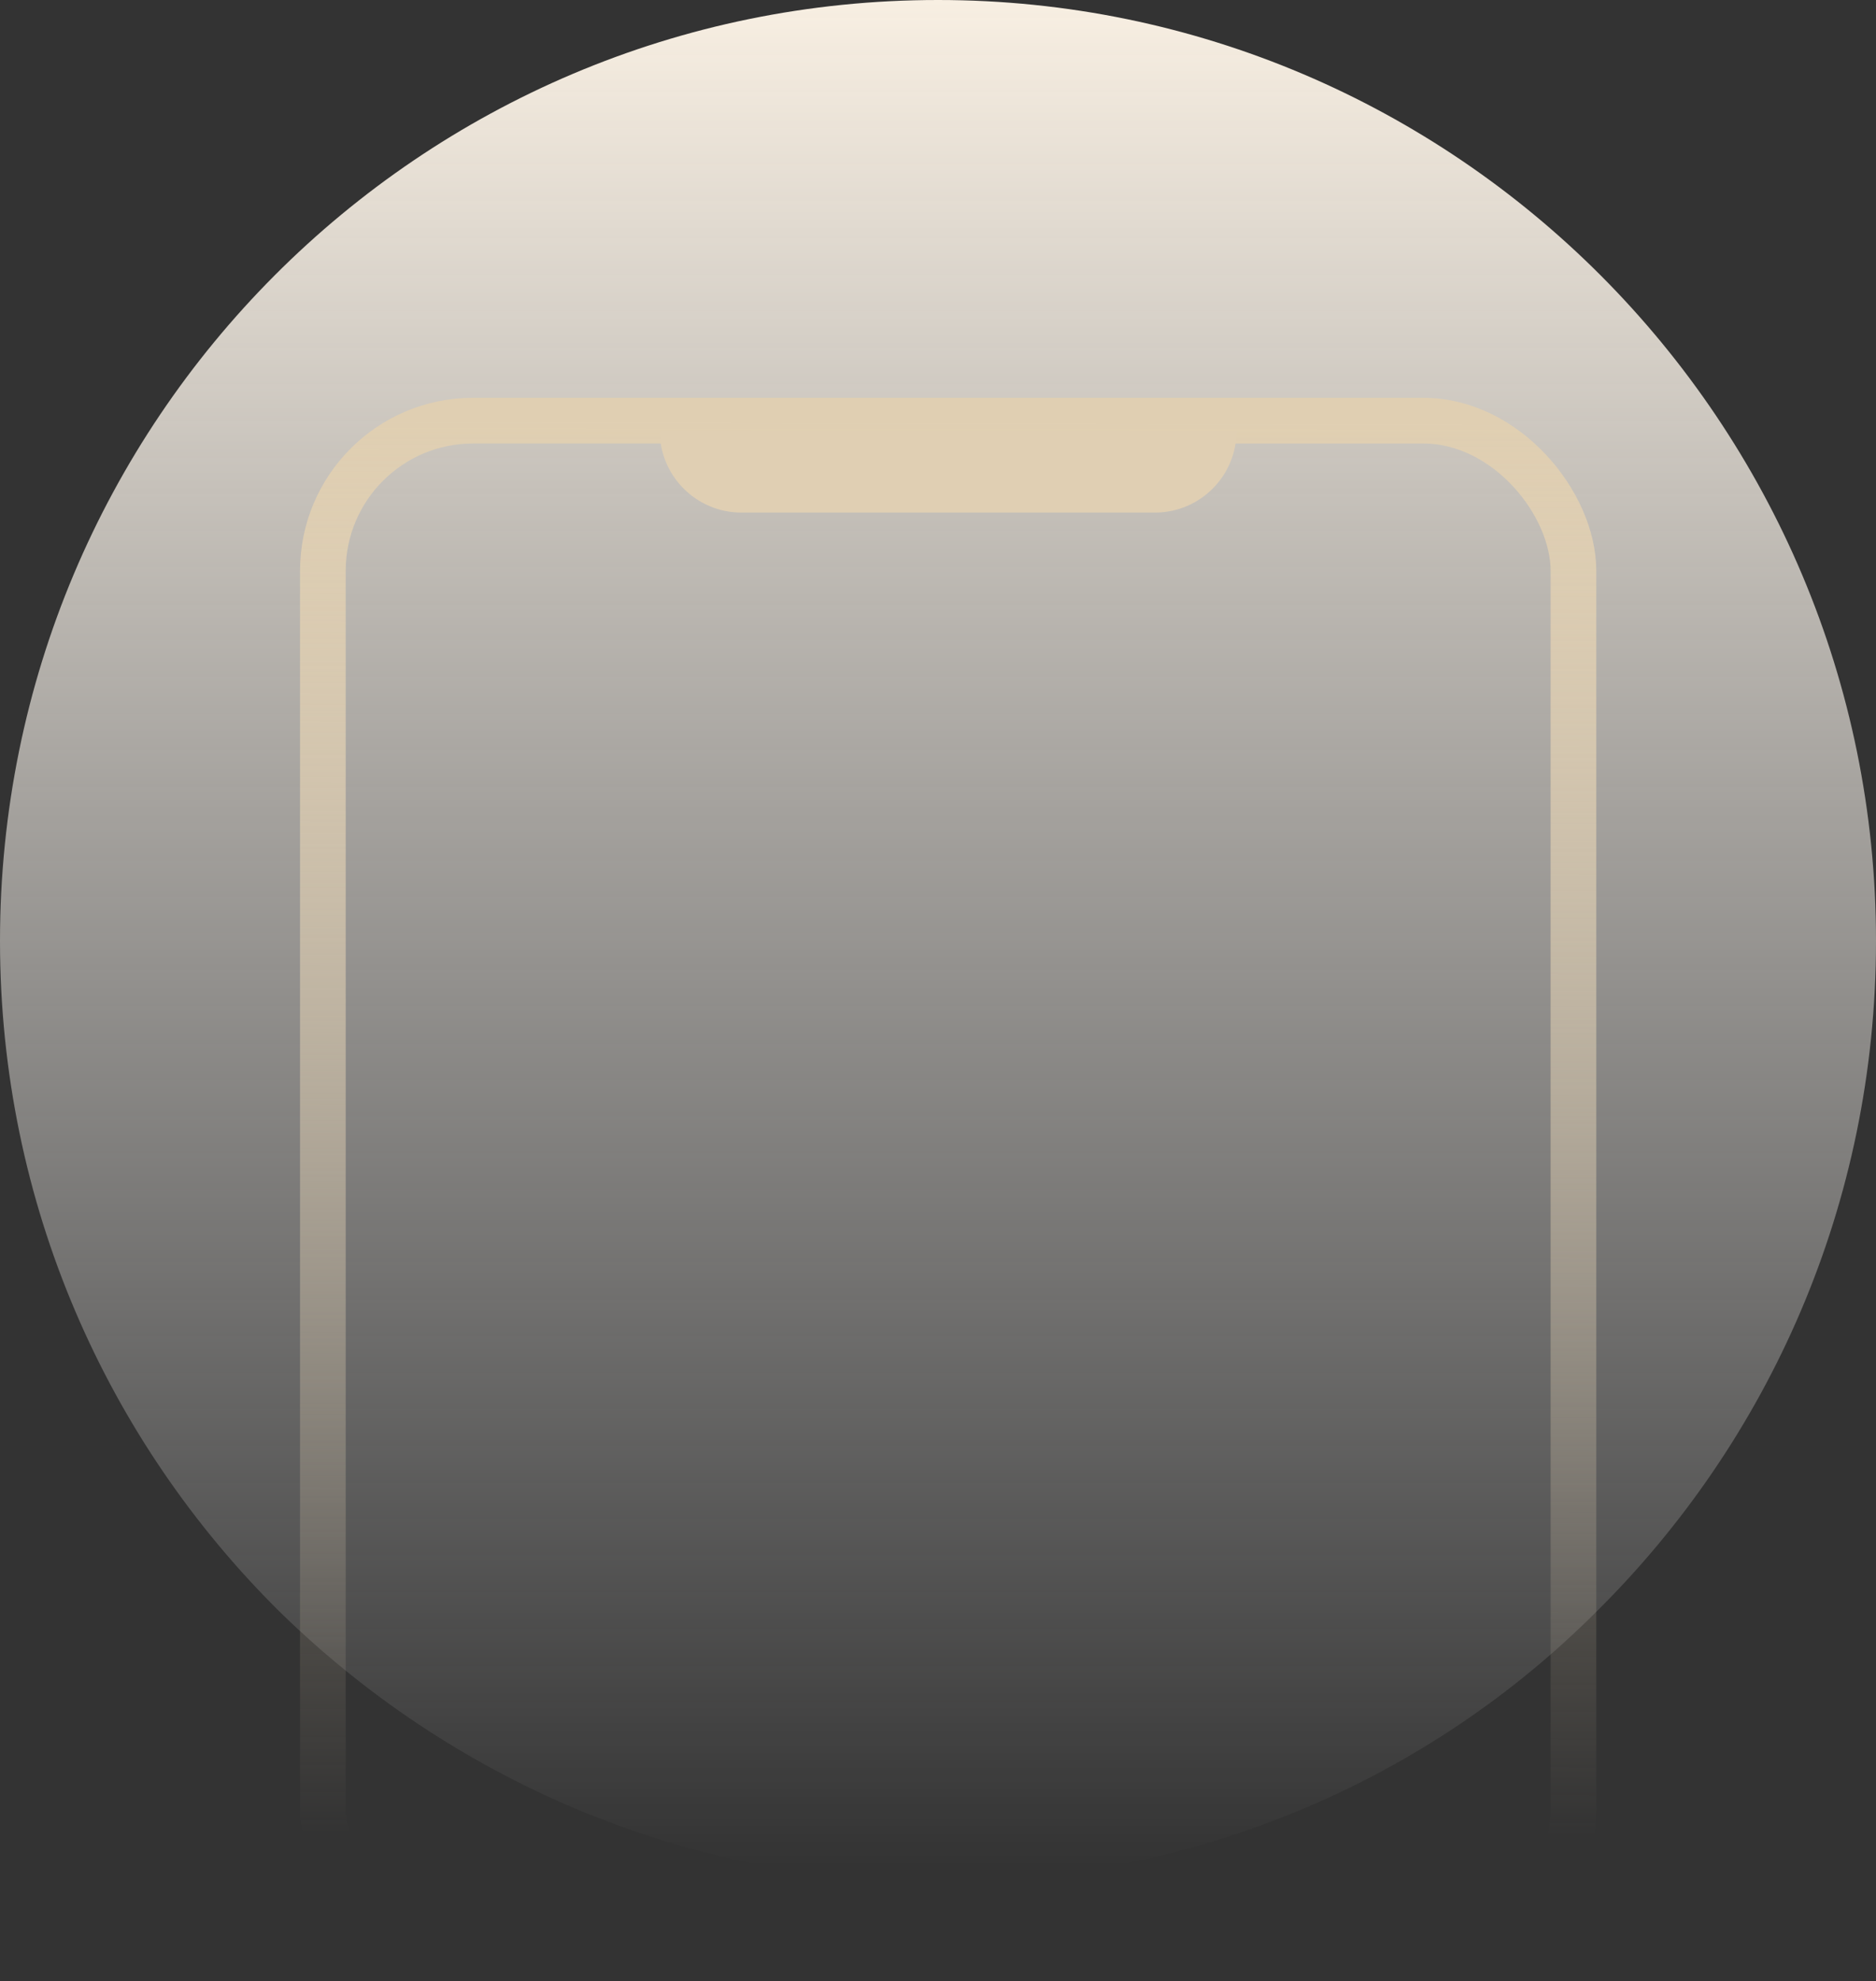 <svg width="359" height="379" viewBox="0 0 359 379" fill="none" xmlns="http://www.w3.org/2000/svg">
<rect x="0" y="0" width="359" height="379" fill="#333333" stroke="none"/>
<path d="M359 180C359 230.315 338.466 275.669 305.539 308.268C273.322 340.512 228.712 360 179.5 360C130.642 360 86.032 340.157 53.461 308.268C20.535 275.669 0 230.315 0 180C0 80.433 80.368 0 179.5 0C278.632 0 359 80.787 359 180Z" fill="url(#paint0_linear_49_3040)"/>
<rect x="61.786" y="80.472" width="239.317" height="294.018" rx="28.724" stroke="url(#paint1_linear_49_3040)" stroke-width="8.742"/>
<path d="M126.255 82.425H236.634C236.634 91.057 229.637 98.054 221.005 98.054H141.884C133.253 98.054 126.255 91.057 126.255 82.425Z" fill="#E0CFB3"/>
<defs>
<linearGradient id="paint0_linear_49_3040" x1="179.5" y1="0" x2="179.5" y2="360" gradientUnits="userSpaceOnUse">
<stop stop-color="#F8EFE2"/>
<stop offset="0.992" stop-color="white" stop-opacity="0"/>
</linearGradient>
<linearGradient id="paint1_linear_49_3040" x1="181.445" y1="80.472" x2="180.888" y2="351.128" gradientUnits="userSpaceOnUse">
<stop stop-color="#E0CFB2"/>
<stop offset="1" stop-color="#E0CFB3" stop-opacity="0"/>
</linearGradient>
</defs>
</svg>
